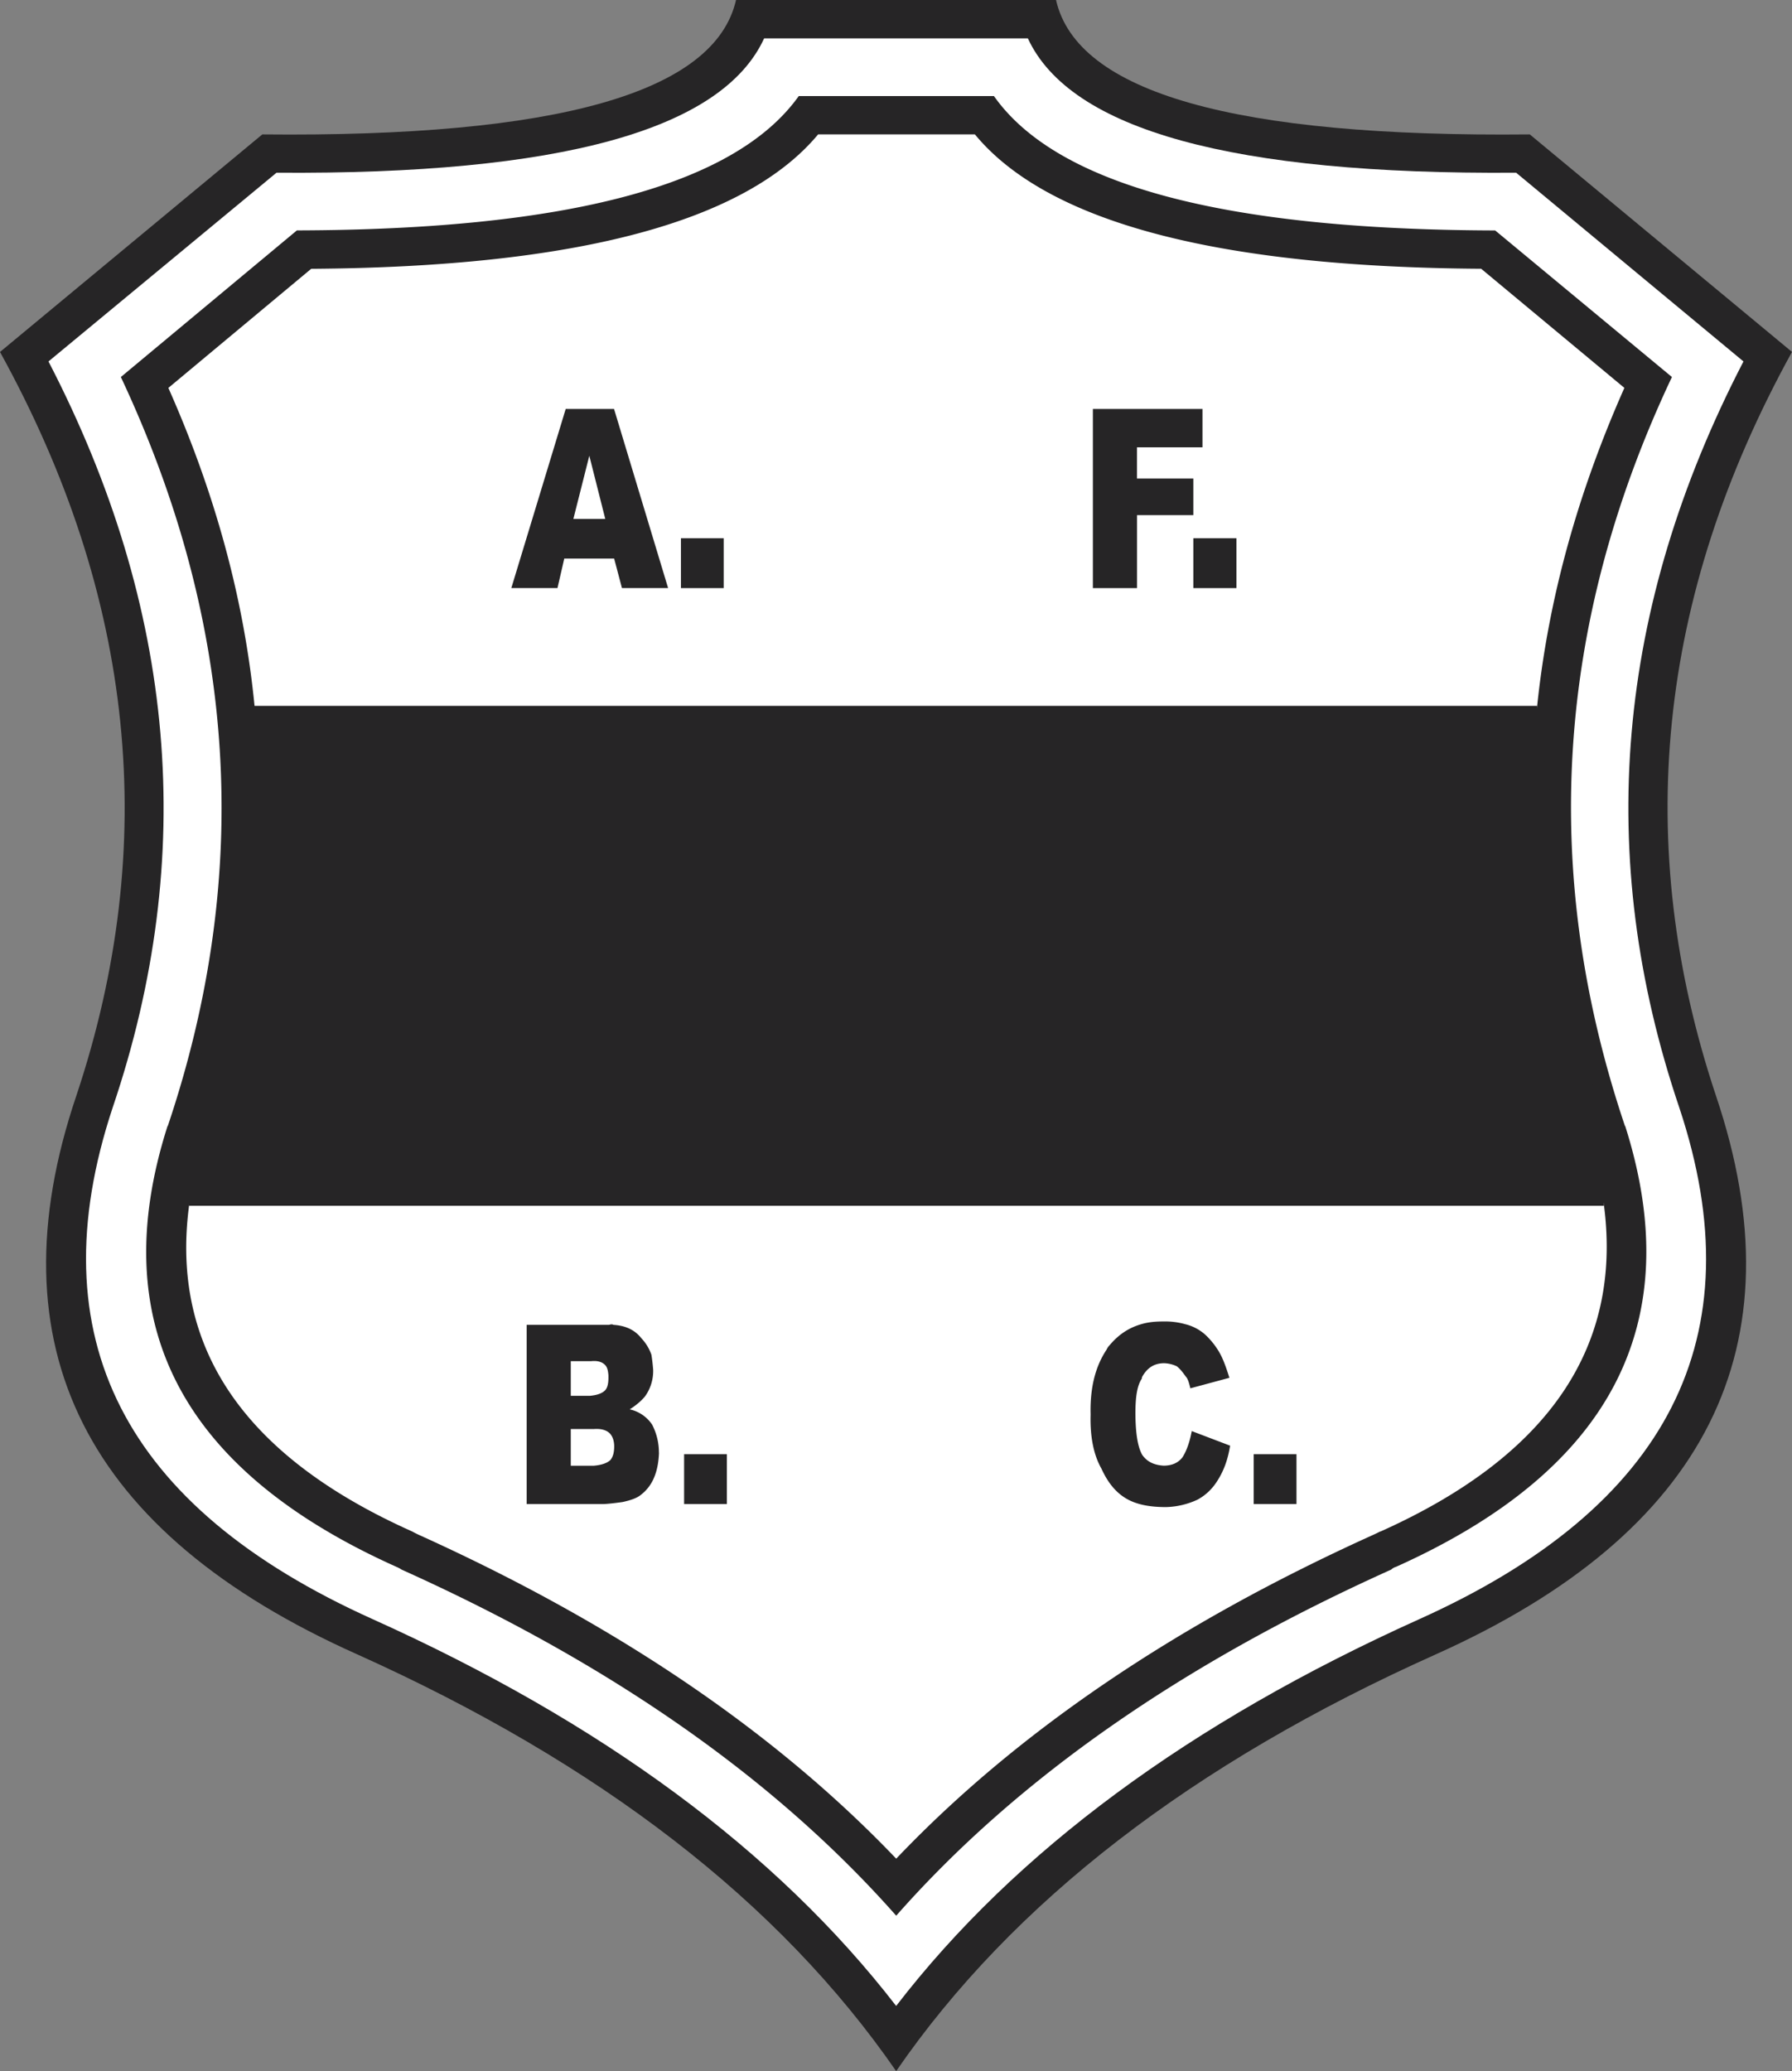 <?xml version="1.0" encoding="UTF-8" standalone="no"?>
<svg
   width="500"
   height="577.835"
   viewBox="0 0 38.551 44.552"
   version="1.1"
   id="svg6"
   sodipodi:docname="deportivo-riestra.svg"
   inkscape:version="1.4.2 (f4327f4, 2025-05-13)"
   xmlns:inkscape="http://www.inkscape.org/namespaces/inkscape"
   xmlns:sodipodi="http://sodipodi.sourceforge.net/DTD/sodipodi-0.dtd"
   xmlns="http://www.w3.org/2000/svg"
   xmlns:svg="http://www.w3.org/2000/svg">
  <rect x="0" y="0" width="38.551" height="44.552" fill="#808080" stroke="none"/>
  <defs
     id="defs6" />
  <sodipodi:namedview
     id="namedview6"
     pagecolor="#ffffff"
     bordercolor="#000000"
     borderopacity="0.25"
     inkscape:showpageshadow="2"
     inkscape:pageopacity="0.0"
     inkscape:pagecheckerboard="0"
     inkscape:deskcolor="#d1d1d1"
     inkscape:zoom="1.3965924"
     inkscape:cx="250.25197"
     inkscape:cy="288.91751"
     inkscape:window-width="1920"
     inkscape:window-height="1009"
     inkscape:window-x="-8"
     inkscape:window-y="-8"
     inkscape:window-maximized="1"
     inkscape:current-layer="g6" />
  <g
     fill-rule="evenodd"
     clip-rule="evenodd"
     id="g6">
    <path
       fill="#262526"
       d="M22.718 0h-6.884c-.453 1.993-3.855 2.957-10.191 2.891L0 7.571c2.905 5.27 3.446 10.6 1.642 16q-2.737 8.095 6.045 12.017c5.212 2.343 9.081 5.329 11.592 8.964 2.504-3.635 6.373-6.62 11.607-8.964 5.833-2.614 7.848-6.621 6.03-12.016-1.803-5.402-1.27-10.731 1.635-16.002L32.91 2.891C26.572 2.957 23.17 1.993 22.718 0"
       id="path1" />
    <path
       fill="#fff"
       d="M16.44.825h5.672c.912 1.971 4.409 2.935 10.504 2.89l4.891 4.06c-2.745 5.3-3.212 10.643-1.38 16.053 1.643 4.934-.233 8.591-5.59 11-4.929 2.22-8.688 4.987-11.258 8.322-2.577-3.335-6.336-6.102-11.264-8.321-5.358-2.41-7.227-6.067-5.592-11.001 1.833-5.41 1.365-10.753-1.38-16.053l4.906-4.06q9.133.067 10.49-2.89"
       id="path2" />
    <path
       fill="#262526"
       d="M21.382 2.066h-4.198C15.82 3.98 12.228 4.942 6.387 4.956L2.6 8.11c2.496 5.315 2.84 10.68 1.007 16.119v-.015c-1.358 4.242.278 7.41 4.92 9.49a.6.6 0 0 1 .11.059c4.496 2.022 8.037 4.496 10.643 7.446 2.599-2.95 6.154-5.424 10.65-7.446a.24.24 0 0 1 .103-.059c4.635-2.08 6.278-5.248 4.927-9.49v.015c-1.832-5.438-1.503-10.804 1.008-16.119l-3.803-3.153q-8.759-.022-10.782-2.89"
       id="path3" />
    <path
       fill="#fff"
       d="M17.6 2.891h3.373c1.555 1.883 5.19 2.854 10.891 2.89l3.081 2.563c-1.007 2.27-1.635 4.54-1.876 6.84-.314 3.08.044 6.183 1.102 9.307 0 .015 0 .044.015.06.154.48.248.933.321 1.386q.589 4.588-4.81 7.008h-.008q-.089.046-.167.08c-4.242 1.92-7.658 4.242-10.242 6.957-2.592-2.715-6.008-5.037-10.25-6.957a2 2 0 0 1-.16-.08c-3.614-1.614-5.205-3.95-4.803-7.008.05-.453.146-.905.299-1.387.014-.015.014-.044.03-.059 1.043-3.124 1.4-6.227 1.08-9.307-.227-2.3-.847-4.57-1.854-6.84l3.073-2.562c5.7-.037 9.336-1.008 10.905-2.891"
       id="path4" />
    <path
       fill="#262526"
       d="M33.07 15.184H5.474c-.169 4.174-1.496 7.414-1.41 10.753h30.442c-.196-3.11-.939-7.154-1.438-10.753m-8.608-4.89v-.672h1.409v-.825h-2.358v3.854h.95v-1.57h1.211v-.788Zm-11.25-1.497H12.17L11 12.65h.993l.146-.635h1.073l.168.635h.993zm-.189 2.365h-.686l.343-1.358zm2.548 1.489v-1.073h-.92v1.073zm11.03 0v-1.073h-.927v1.073zm1.292 18.63h-.92v1.073h.92zm-13.716-.03a1.3 1.3 0 0 0-.146-.606.78.78 0 0 0-.482-.328q.208-.133.328-.278a.93.93 0 0 0 .176-.576 4 4 0 0 0-.037-.321 1 1 0 0 0-.219-.358q-.206-.262-.599-.285c-.022-.014-.05-.014-.094 0H11.33v3.855h1.635c.073 0 .226-.015.43-.044.168-.037.293-.08.373-.14a.9.9 0 0 0 .3-.379c.072-.167.101-.35.109-.54m-1.154-1.883c.044.051.059.124.066.219v.051q0 .186-.066.263c-.066.073-.182.11-.328.124h-.416v-.745h.438q.207-.021.306.088m.19 1.745c0 .124-.022.218-.08.292-.066.065-.19.11-.358.124h-.496v-.789h.496c.168-.014.292.03.358.11.058.073.08.168.08.263m2.424.168h-.92v1.073h.92zm9.862-2.796a1.6 1.6 0 0 0-.467-.059c-.183 0-.336.015-.482.059-.277.08-.496.233-.679.452a.3.3 0 0 0-.065.095c-.234.35-.359.803-.344 1.394q-.02.721.234 1.168c.146.321.328.526.547.65s.497.175.84.175a1.7 1.7 0 0 0 .679-.16c.175-.095.328-.234.452-.446.124-.204.205-.438.249-.715l-.825-.314q-.066.352-.198.562c-.094.124-.233.182-.408.182-.212-.014-.358-.087-.46-.233q-.144-.252-.146-.898c0-.343.036-.591.139-.744 0-.015 0-.022.007-.037.11-.197.263-.292.474-.292a.7.7 0 0 1 .27.066c.073.058.124.124.197.226.037.036.066.124.095.248l.84-.226c-.074-.234-.14-.424-.234-.577a1.7 1.7 0 0 0-.277-.343 1 1 0 0 0-.438-.233"
       id="path5" />
  </g>
</svg>
